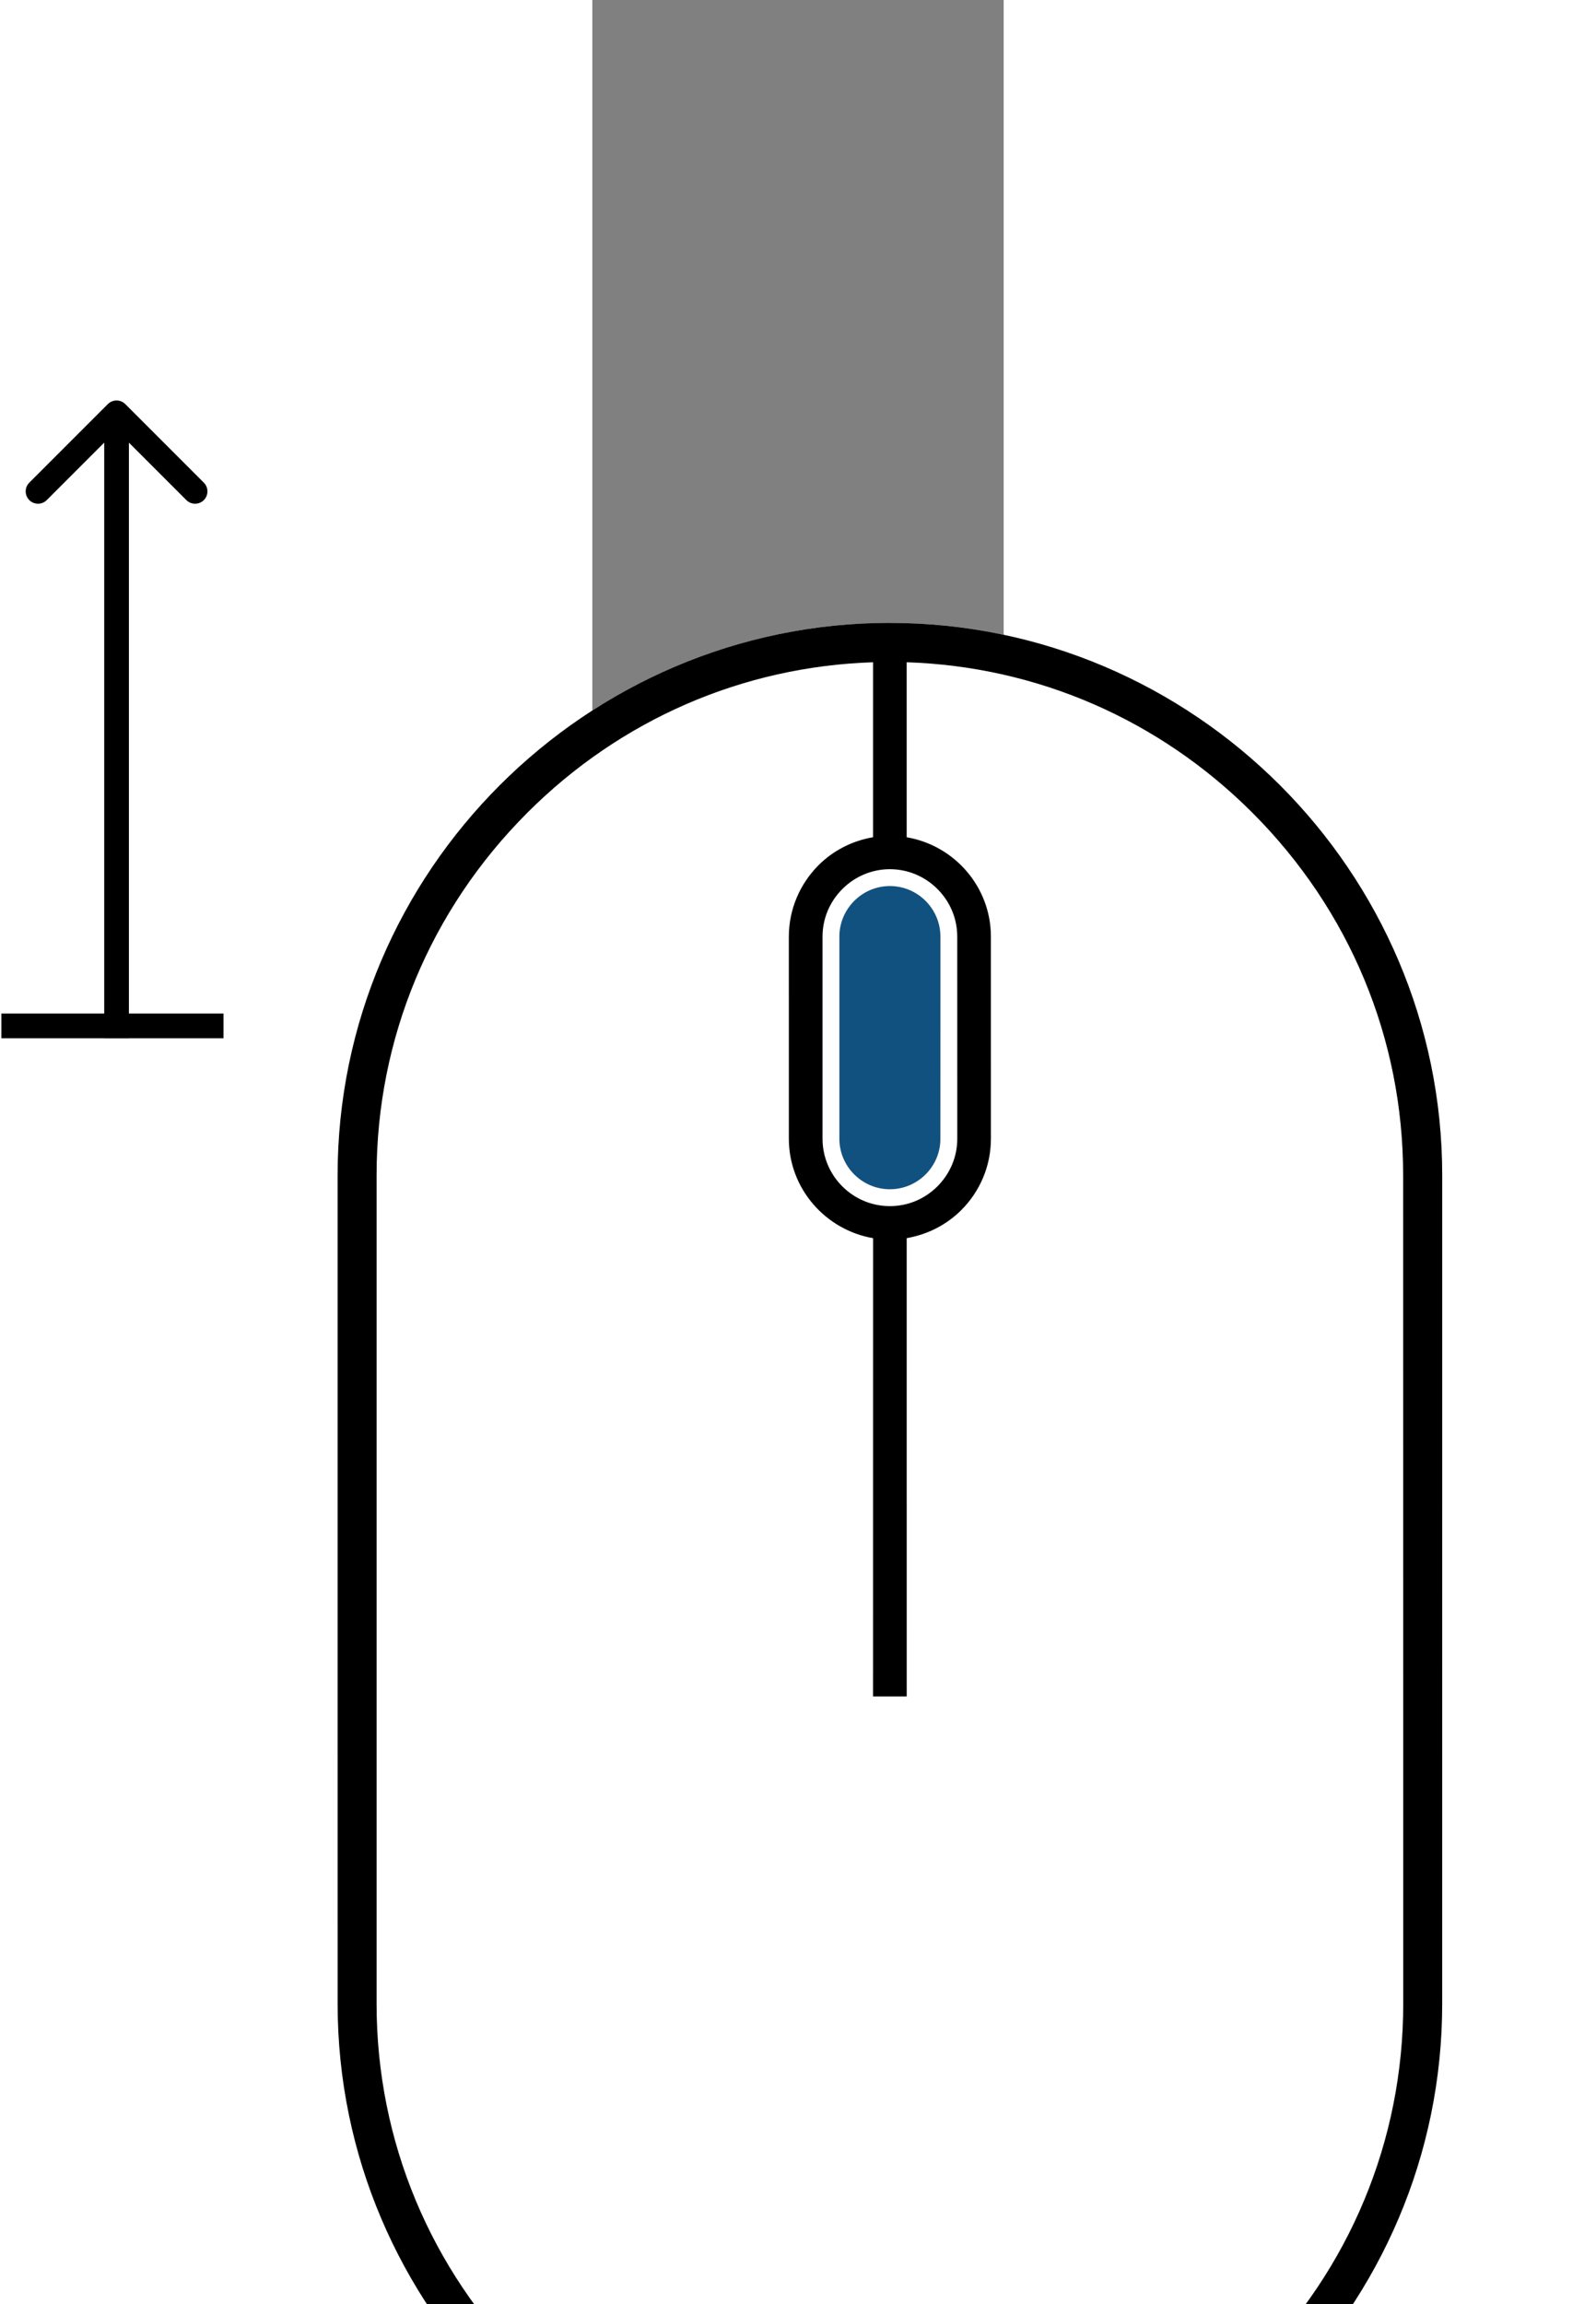 <svg width="194" height="280" viewBox="80 -40 50 280" fill="none" xmlns="http://www.w3.org/2000/svg">
	<rect x="80" y="-40" width="50" height="280" fill="#808080" stroke="none"/>
	<!-- 0 0 194 280 -->
	<g>
		<path d="M49.037 102.821C49.04 65.898 79.247 35.691 116.169 35.689L116.169 35.695C153.093 35.696 183.303 65.905 183.307 102.821L183.304 203.515C183.307 240.438 153.097 270.647 116.172 270.647C79.25 270.649 49.04 240.439 49.04 203.515L49.037 102.821Z" fill="#FFFFFF55"/>
		<path
			d="M116.169 35.689C79.247 35.691 49.04 65.898 49.037 102.821L49.04 203.515C49.04 240.439 79.25 270.649 116.172 270.647C153.097 270.647 183.307 240.438 183.304 203.515L183.307 102.821C183.303 65.905 153.093 35.696 116.169 35.695L116.169 35.689ZM116.172 65.623C118.345 65.63 120.398 66.481 121.952 68.035C123.504 69.587 124.354 71.64 124.357 73.819L124.361 98.383C124.36 100.554 123.503 102.606 121.953 104.162C120.399 105.714 118.343 106.568 116.172 106.569C111.657 106.568 107.983 102.894 107.981 98.377L107.981 73.818C107.984 71.638 108.838 69.589 110.395 68.032C111.945 66.482 114.001 65.628 116.172 65.622L116.172 65.623ZM178.568 203.513C178.568 220.109 172.059 235.755 160.235 247.579C148.412 259.402 132.764 265.909 116.172 265.909C99.581 265.911 83.932 259.401 72.11 247.579C60.289 235.758 53.777 220.11 53.776 203.513L53.776 102.821C53.775 86.226 60.284 70.581 72.107 58.758C83.44 47.425 98.296 40.989 114.124 40.479L114.123 61.741C111.565 62.177 109.26 63.376 107.499 65.137C105.273 67.368 103.89 70.437 103.886 73.817L103.888 98.379C103.889 104.437 108.343 109.467 114.127 110.462L114.122 166.151L118.215 166.151L118.213 110.459C120.77 110.019 123.076 108.819 124.843 107.058C127.071 104.829 128.45 101.757 128.448 98.382L128.446 73.814C128.447 67.759 123.998 62.726 118.212 61.744L118.21 40.478C134.037 40.99 148.894 47.424 160.23 58.76C172.051 70.581 178.56 86.231 178.557 102.82L178.568 203.513Z"
			fill="black"/>
		<path
			d="M110.029 98.379C110.029 101.753 112.791 104.516 116.168 104.518L116.17 104.516C117.859 104.52 119.397 103.822 120.511 102.716C121.623 101.603 122.313 100.066 122.308 98.377L122.312 73.81C122.308 70.432 119.548 67.672 116.169 67.672C114.479 67.672 112.947 68.363 111.836 69.475C110.721 70.589 110.03 72.126 110.029 73.815L110.029 98.379Z"
			fill="#11517F"/>
		<path
			d="M23.229 9.106C22.644 8.52 21.694 8.52 21.108 9.106L11.562 18.652C10.976 19.238 10.976 20.187 11.562 20.773C12.148 21.359 13.098 21.359 13.683 20.773L22.169 12.288L30.654 20.773C31.24 21.359 32.19 21.359 32.775 20.773C33.361 20.187 33.361 19.238 32.775 18.652L23.229 9.106ZM23.669 86.166L23.669 10.166H20.669L20.669 86.166H23.669Z"
			fill="black"/>
		<line x1="8.169" y1="84.666" x2="35.169" y2="84.666" stroke="black" stroke-width="3"/>
	</g>
</svg>
